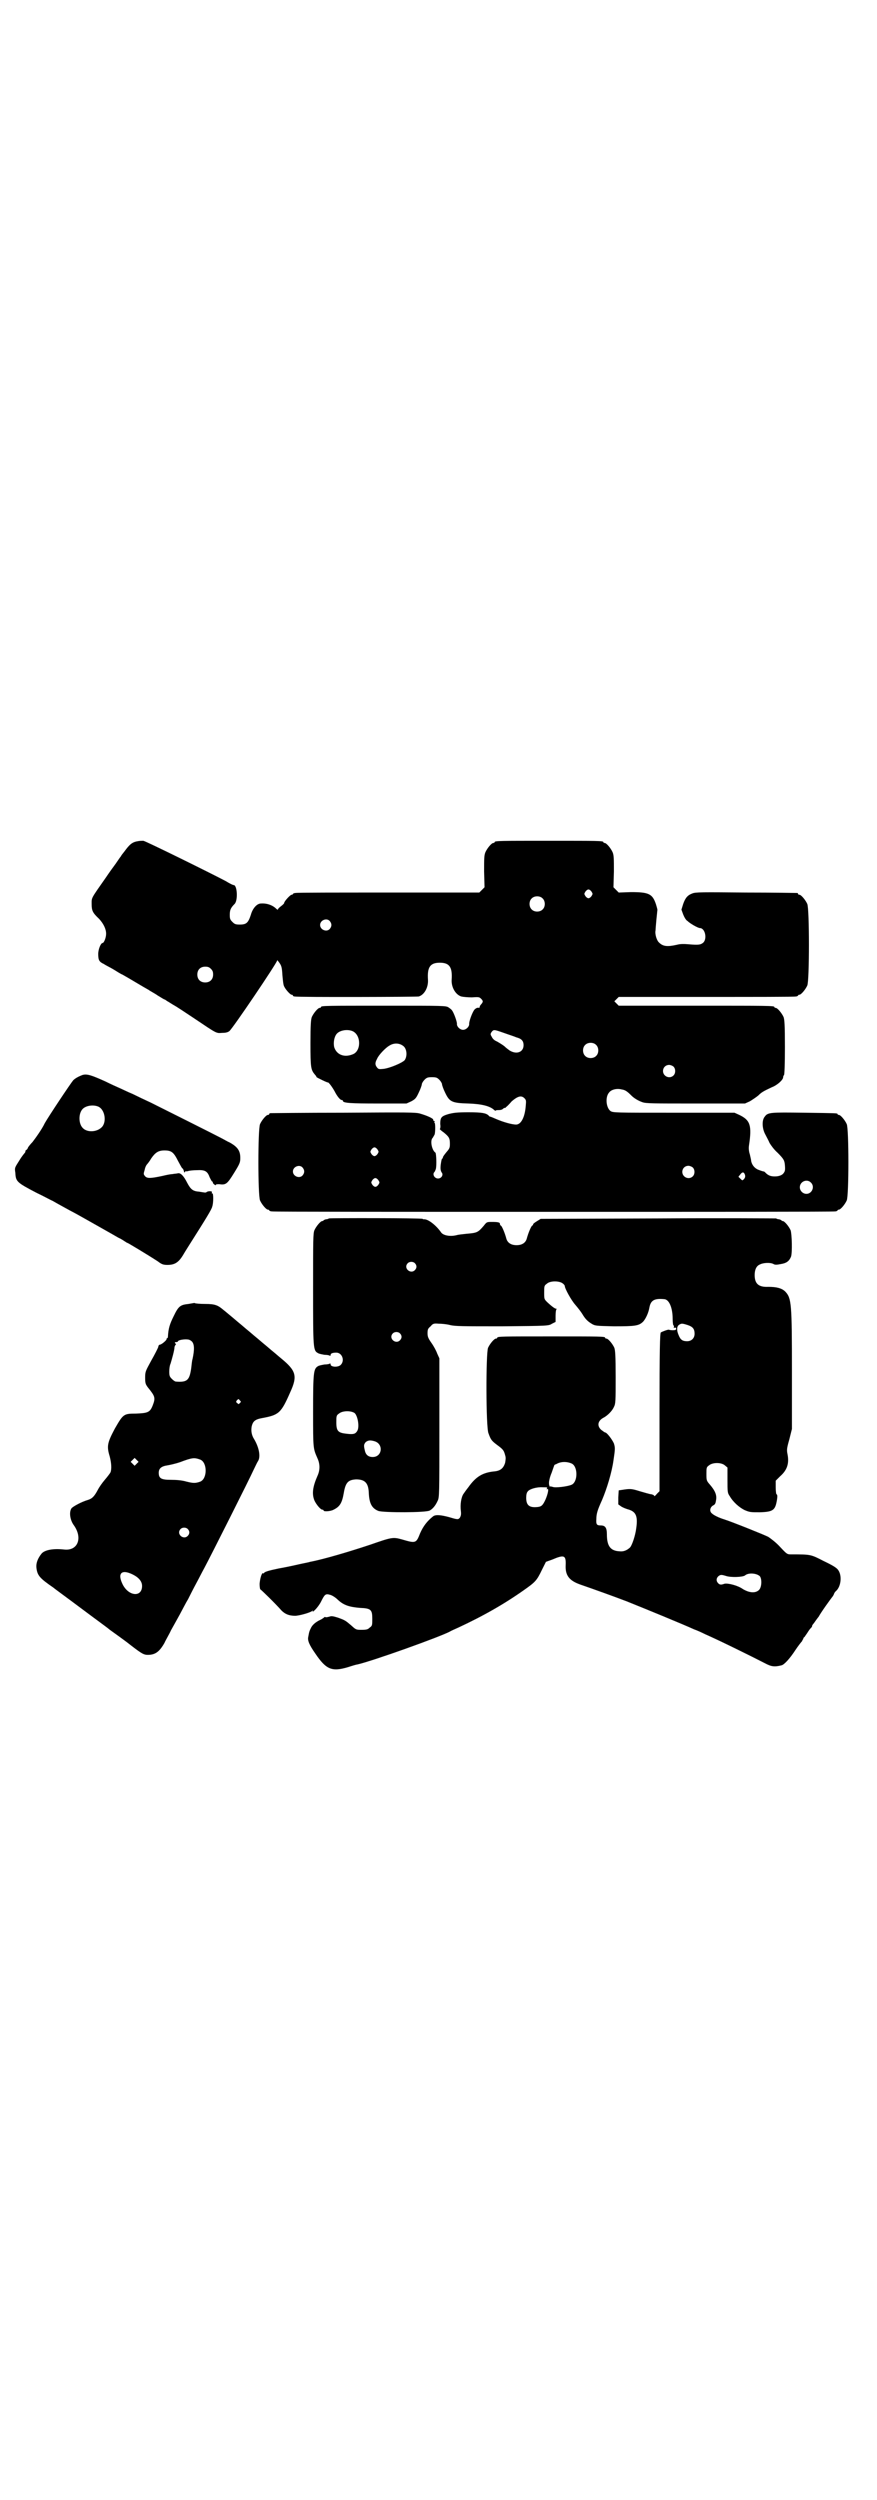 <?xml version="1.0" standalone="no"?>
<!DOCTYPE svg PUBLIC "-//W3C//DTD SVG 20010904//EN"
 "http://www.w3.org/TR/2001/REC-SVG-20010904/DTD/svg10.dtd">
<svg version="1.0" xmlns="http://www.w3.org/2000/svg"
 width="1000pt" height="2850pt" viewBox="0 0 1000 2850"
 preserveAspectRatio="xMidYMid meet">
<g transform="translate(0,2850) scale(0.5,-0.5)"
fill="#000000" stroke="none">
<path d="M314 3782 c-13 -2 -19 -8 -30 -23 -4 -5 -8 -10 -8 -11 -1 -1 -6 -8
-12 -17 -6 -8 -16 -22 -22 -31 -35 -50 -33 -46 -33 -61 0 -15 2 -20 17 -34 10
-11 16 -23 16 -34 0 -9 -5 -21 -8 -21 -4 0 -10 -14 -10 -25 0 -14 2 -18 13
-23 4 -3 15 -8 23 -13 8 -5 16 -10 19 -11 2 -1 5 -3 7 -4 4 -2 42 -25 53 -31
4 -3 14 -8 21 -13 7 -4 14 -9 16 -9 2 -1 4 -3 6 -4 2 -1 8 -5 13 -8 6 -3 27
-17 48 -31 52 -35 50 -34 63 -33 8 0 13 1 17 4 7 5 109 156 109 161 0 2 2 -1
5 -5 5 -7 6 -11 7 -28 1 -11 2 -23 4 -26 3 -7 14 -19 17 -19 2 0 3 -1 3 -2 0
-1 2 -2 4 -2 9 -2 278 -1 283 0 13 4 22 21 21 38 -2 29 5 39 27 39 22 0 29
-10 27 -39 -1 -17 9 -34 22 -38 4 -1 15 -2 24 -2 15 1 17 1 21 -3 5 -5 5 -7 1
-12 -2 -2 -4 -5 -4 -6 0 -2 -1 -3 -1 -3 -4 1 -7 0 -11 -4 -5 -6 -13 -28 -12
-33 0 -6 -7 -13 -14 -13 -7 0 -14 7 -14 13 1 4 -7 26 -11 31 -1 2 -5 5 -8 7
-6 4 -10 4 -143 4 -135 0 -148 0 -148 -3 0 -1 -1 -2 -3 -2 -4 0 -14 -12 -18
-21 -2 -6 -3 -17 -3 -60 0 -56 1 -60 10 -71 2 -2 4 -5 4 -6 1 -1 25 -13 26
-12 2 0 10 -11 15 -20 6 -12 13 -20 16 -20 2 0 3 -1 3 -2 0 -5 18 -6 80 -6
l65 0 11 5 c9 5 11 7 17 20 4 8 7 17 7 19 0 2 3 7 6 10 5 5 7 6 17 6 10 0 12
-1 17 -6 3 -3 6 -8 6 -10 0 -2 3 -11 7 -19 10 -21 15 -24 53 -25 31 -1 49 -6
58 -14 2 -2 4 -3 5 -2 0 1 4 1 7 1 3 0 7 1 8 2 2 2 4 3 5 3 2 0 3 1 3 2 1 0 7
6 13 13 14 12 22 14 29 7 4 -4 4 -6 3 -17 -2 -27 -11 -43 -22 -43 -10 0 -30 6
-44 12 -7 3 -14 6 -15 6 -1 0 -3 1 -4 3 -6 5 -14 7 -45 7 -27 0 -34 -1 -46 -4
-17 -5 -19 -8 -19 -23 1 -6 0 -11 -1 -11 -1 0 3 -4 9 -8 12 -10 14 -13 14 -26
0 -9 -1 -11 -8 -19 -4 -5 -8 -10 -8 -12 0 -1 -1 -3 -2 -3 -1 -1 -2 -7 -3 -14
-1 -10 0 -13 2 -17 5 -5 0 -14 -8 -14 -8 0 -13 9 -9 14 2 2 3 5 4 8 2 8 1 35
-1 37 -8 5 -13 28 -6 34 1 2 3 5 4 7 2 5 2 27 0 27 -1 0 -1 1 0 2 1 1 0 2 -1
2 -1 0 -2 1 -2 3 0 3 -13 9 -30 14 -10 3 -29 3 -175 2 -90 0 -165 -1 -166 -1
-2 0 -3 -1 -3 -2 0 -1 -1 -2 -3 -2 -4 0 -14 -12 -18 -21 -5 -11 -5 -163 0
-174 4 -9 14 -21 18 -21 2 0 3 -1 3 -2 0 0 2 -2 6 -2 3 -1 292 -1 642 -1 350
0 639 0 643 1 3 0 5 2 5 2 0 1 1 2 3 2 4 0 14 12 18 21 5 11 5 163 0 174 -4 9
-14 21 -18 21 -2 0 -3 1 -3 2 0 2 -2 2 -76 3 -77 1 -83 1 -90 -9 -7 -8 -6 -27
1 -40 3 -6 8 -15 10 -20 3 -5 10 -15 18 -22 15 -15 16 -18 17 -29 1 -12 0 -14
-4 -19 -3 -3 -7 -5 -14 -6 -12 -1 -18 1 -24 6 -3 3 -5 5 -6 5 -1 0 -5 1 -10 3
-10 3 -17 11 -19 21 0 3 -2 10 -3 15 -2 6 -3 13 -2 20 7 46 3 58 -22 70 l-11
5 -139 0 c-135 0 -138 0 -144 4 -10 8 -12 32 -3 42 5 7 18 10 29 7 8 -1 13 -5
22 -14 6 -6 16 -12 25 -15 8 -3 24 -3 122 -3 l112 0 11 5 c5 3 14 9 19 13 8 8
12 10 31 19 13 5 26 17 26 23 0 2 1 4 2 5 1 1 2 24 2 63 0 52 -1 63 -3 69 -4
9 -14 21 -18 21 -2 0 -3 1 -3 2 0 3 -14 3 -183 3 l-172 0 -5 5 c-3 3 -5 5 -5
5 0 0 2 2 5 5 l5 5 199 0 c109 0 201 0 205 1 3 0 5 2 5 2 0 1 1 2 3 2 4 0 14
12 18 21 5 11 5 175 0 186 -4 9 -14 21 -18 21 -2 0 -3 1 -3 2 0 1 -1 2 -2 2
-2 0 -54 1 -117 1 -100 1 -115 1 -122 -2 -11 -4 -16 -10 -21 -24 l-4 -13 4
-11 c2 -5 6 -13 10 -15 6 -6 24 -16 28 -16 12 0 17 -24 8 -33 -6 -5 -10 -6
-33 -4 -11 1 -20 1 -27 -1 -22 -5 -32 -4 -41 5 -5 4 -10 19 -8 28 0 3 1 14 2
25 1 10 2 19 2 20 1 1 -1 7 -3 14 -8 24 -16 28 -57 28 l-28 -1 -6 6 -6 6 1 36
c0 29 0 37 -3 44 -4 9 -14 21 -18 21 -2 0 -3 1 -3 2 0 3 -13 3 -124 3 -111 0
-124 0 -124 -3 0 -1 -1 -2 -3 -2 -4 0 -14 -12 -18 -21 -3 -7 -3 -15 -3 -44 l1
-36 -6 -6 -6 -6 -207 0 c-114 0 -209 0 -212 -1 -4 0 -6 -2 -6 -2 0 -1 -1 -2
-3 -2 -3 0 -17 -15 -17 -19 0 -1 -3 -4 -7 -7 -4 -3 -7 -6 -7 -7 0 -2 -2 -1 -4
1 -8 8 -21 13 -35 12 -9 0 -19 -11 -23 -26 -6 -18 -10 -22 -25 -22 -10 0 -12
1 -17 6 -5 5 -6 7 -6 16 0 11 2 16 11 25 8 8 6 43 -2 43 -2 0 -10 4 -18 9 -34
18 -182 91 -188 92 -3 0 -9 0 -13 -1z m1035 -115 c3 -5 3 -5 0 -10 -2 -3 -5
-5 -7 -5 -2 0 -5 2 -7 5 -3 5 -3 5 0 10 2 3 5 5 7 5 2 0 5 -2 7 -5z m-112 -15
c7 -6 7 -19 1 -25 -6 -7 -19 -7 -25 -1 -7 6 -7 19 -1 25 6 7 19 7 25 1z m-485
-52 c5 -6 5 -12 0 -18 -7 -8 -22 -2 -22 9 0 11 15 17 22 9z m-271 -109 c4 -4
5 -7 5 -13 0 -11 -7 -18 -18 -18 -11 0 -18 7 -18 18 0 11 7 18 18 18 6 0 9 -1
13 -5z m323 -142 c20 -9 20 -46 0 -53 -20 -8 -37 0 -42 17 -2 10 0 23 6 30 7
8 24 11 36 6z m345 -4 c11 -4 24 -8 28 -10 12 -3 17 -8 17 -18 0 -16 -16 -22
-32 -12 -4 3 -8 6 -9 7 -2 3 -18 13 -23 15 -2 1 -6 4 -8 8 -4 7 -4 7 -1 12 5
6 5 6 28 -2z m-228 -31 c7 -7 8 -22 2 -31 -5 -6 -33 -18 -48 -20 -10 -1 -12
-1 -15 3 -5 6 -5 11 0 20 3 8 19 25 28 30 11 7 24 6 33 -2z m438 4 c7 -6 7
-19 1 -25 -6 -7 -19 -7 -25 -1 -7 6 -7 19 -1 25 6 7 19 7 25 1z m177 -50 c5
-5 5 -15 0 -20 -9 -9 -24 -2 -24 10 0 8 6 14 14 14 3 0 8 -2 10 -4z m-675
-189 c3 -5 3 -5 0 -10 -2 -3 -5 -5 -7 -5 -2 0 -5 2 -7 5 -3 5 -3 5 0 10 2 3 5
5 7 5 2 0 5 -2 7 -5z m-171 -41 c5 -6 5 -12 0 -18 -7 -8 -22 -2 -22 9 0 11 15
17 22 9z m890 0 c5 -5 5 -15 0 -20 -9 -9 -24 -2 -24 10 0 8 6 14 14 14 3 0 8
-2 10 -4z m119 -17 c1 -4 0 -6 -2 -9 -4 -4 -4 -4 -8 0 l-5 5 4 5 c5 7 9 6 11
-1z m-836 -12 c3 -5 3 -5 0 -10 -2 -3 -5 -5 -7 -5 -2 0 -5 2 -7 5 -3 5 -3 5 0
10 2 3 5 5 7 5 2 0 5 -2 7 -5z m986 -5 c10 -9 3 -26 -10 -26 -8 0 -15 7 -15
15 0 13 16 20 25 11z"/>
<path d="M188 3249 c-8 -3 -16 -7 -21 -12 -6 -7 -56 -82 -65 -98 -6 -13 -21
-34 -28 -43 -4 -4 -8 -9 -10 -12 -1 -4 -4 -6 -4 -6 -1 0 -2 -1 -2 -3 0 -1 -1
-3 -1 -3 -1 -1 -7 -8 -13 -18 -10 -16 -11 -16 -9 -28 1 -20 3 -22 49 -46 15
-7 31 -16 36 -18 5 -3 16 -9 25 -14 9 -5 20 -11 24 -13 4 -2 27 -15 50 -28 23
-13 46 -26 51 -29 5 -2 11 -6 14 -8 3 -2 6 -4 7 -4 1 0 46 -27 69 -42 9 -7 13
-8 22 -8 17 0 26 6 37 25 4 7 10 16 13 21 38 60 51 81 52 87 3 8 3 32 0 30 -1
-1 -1 0 -1 2 1 2 0 3 -5 3 -3 0 -6 -1 -7 -2 -1 -1 -2 -1 -4 -1 -1 0 -7 1 -13
2 -14 1 -19 5 -27 20 -8 16 -15 23 -21 22 -3 -1 -9 -1 -13 -2 -4 0 -14 -2 -22
-4 -28 -6 -35 -6 -40 -1 -4 5 -4 5 -1 15 1 6 4 11 5 12 1 1 6 7 10 14 9 13 16
18 30 18 16 0 21 -4 31 -24 5 -9 9 -17 10 -17 1 0 2 -2 3 -5 1 -5 2 -5 3 -3 1
2 2 2 2 2 0 -1 2 -1 5 0 3 1 12 2 20 2 18 1 24 -2 29 -16 3 -6 5 -10 6 -10 1
0 2 -1 1 -1 0 -1 1 -4 3 -5 2 -2 4 -3 4 -2 0 2 3 2 8 2 15 -2 18 0 34 26 13
21 14 24 14 34 0 16 -6 25 -24 35 -5 2 -13 7 -19 10 -17 9 -137 69 -161 81
-13 6 -32 15 -42 20 -10 4 -24 11 -31 14 -7 3 -20 9 -30 14 -33 15 -43 18 -53
15z m36 -72 c16 -7 20 -37 7 -48 -12 -11 -34 -11 -43 0 -9 10 -9 32 0 42 7 8
24 11 36 6z"/>
<path d="M750 2922 c-1 -1 -4 -2 -7 -2 -3 -1 -5 -2 -5 -2 0 -1 -1 -2 -3 -2 -4
0 -14 -12 -18 -21 -3 -7 -3 -23 -3 -132 0 -137 0 -142 11 -148 3 -2 10 -3 15
-4 6 0 11 -1 12 -2 1 -1 2 0 2 2 0 3 4 5 13 5 13 0 20 -18 10 -28 -6 -6 -23
-5 -23 1 0 2 -1 3 -2 2 -1 -1 -6 -2 -12 -2 -5 -1 -12 -2 -15 -4 -10 -6 -11
-14 -11 -104 0 -85 0 -83 10 -106 6 -13 6 -27 0 -40 -11 -25 -13 -41 -7 -56 4
-9 14 -21 18 -21 2 0 3 -1 3 -2 0 -3 16 -2 23 2 14 7 19 15 23 38 4 24 10 30
28 31 20 0 28 -8 29 -30 1 -25 7 -36 22 -42 12 -4 109 -4 117 1 7 4 13 11 18
22 4 8 4 14 4 167 l0 158 -5 11 c-2 6 -8 17 -13 24 -7 10 -9 14 -9 22 0 9 1
11 7 16 5 6 7 7 18 6 7 0 18 -1 26 -3 11 -3 30 -3 119 -3 106 1 106 1 114 6
l8 4 0 14 c0 8 1 14 2 15 1 0 1 1 0 1 -3 0 -8 3 -21 15 -7 7 -7 7 -7 22 0 14
0 16 6 20 7 7 28 7 36 1 3 -2 5 -5 5 -6 0 -6 15 -33 24 -43 6 -7 13 -16 16
-21 6 -10 11 -16 21 -22 8 -5 10 -5 51 -6 49 0 57 1 67 11 6 7 12 20 14 32 3
16 11 21 33 19 12 0 20 -20 20 -45 0 -8 1 -15 2 -15 1 0 1 -2 1 -3 -1 -3 -1
-3 2 -2 2 0 3 0 3 -3 0 -2 -2 -3 -8 -3 -4 0 -8 1 -8 1 0 2 -16 -4 -19 -6 -2
-2 -3 -40 -3 -182 l0 -180 -6 -6 c-3 -4 -6 -6 -6 -5 0 2 -3 3 -6 4 -4 0 -16 4
-27 7 -19 6 -22 6 -41 3 l-7 -1 -1 -16 0 -16 7 -5 c5 -3 11 -5 14 -6 19 -5 24
-15 20 -43 -2 -17 -10 -41 -15 -45 -7 -6 -14 -9 -23 -8 -21 1 -29 12 -29 39 0
15 -4 20 -14 20 -9 0 -11 2 -10 15 0 12 3 21 13 43 11 26 22 62 26 90 4 27 4
29 1 39 -4 9 -16 25 -20 25 -1 0 -5 3 -9 6 -10 9 -8 21 6 28 9 5 19 15 23 24
4 8 4 13 4 68 0 50 -1 61 -3 67 -4 9 -14 21 -18 21 -2 0 -3 1 -3 2 0 3 -12 3
-123 3 -111 0 -123 0 -123 -3 0 -1 -1 -2 -3 -2 -4 0 -14 -12 -18 -21 -5 -12
-5 -182 1 -195 5 -14 7 -17 19 -26 15 -11 16 -13 19 -24 2 -6 1 -10 0 -17 -4
-13 -11 -19 -27 -20 -25 -3 -40 -12 -57 -36 -4 -5 -9 -12 -11 -15 -5 -7 -8
-24 -6 -39 1 -8 0 -11 -2 -15 -4 -5 -5 -5 -25 1 -19 5 -30 6 -36 2 -14 -11
-23 -23 -30 -39 -9 -23 -10 -23 -41 -14 -21 6 -24 5 -73 -12 -45 -15 -105 -33
-137 -39 -2 -1 -14 -3 -27 -6 -13 -3 -32 -7 -44 -9 -24 -5 -34 -8 -34 -11 0 0
-1 -1 -2 0 -3 2 -7 -12 -8 -24 0 -7 1 -13 2 -13 1 0 34 -32 48 -48 8 -8 17
-12 31 -12 9 0 34 7 39 11 2 2 2 1 1 -1 -1 -2 2 0 6 4 4 4 10 12 13 18 8 16
10 19 20 16 5 -1 13 -6 19 -12 13 -12 26 -16 50 -18 25 -1 28 -4 28 -25 0 -14
0 -16 -6 -20 -4 -4 -7 -5 -18 -5 -13 0 -13 0 -24 10 -13 11 -14 12 -31 18 -10
3 -14 4 -19 2 -4 -1 -8 -2 -9 -1 -1 1 -2 0 -2 0 -1 -1 -5 -4 -9 -6 -11 -5 -19
-12 -22 -19 -3 -6 -4 -8 -6 -20 -2 -8 2 -18 16 -38 25 -37 38 -42 75 -31 9 3
19 6 21 6 35 8 186 62 211 75 1 1 10 5 19 9 58 27 105 54 149 85 27 19 30 22
42 47 l9 18 14 5 c28 12 32 10 31 -13 -1 -23 8 -35 34 -44 29 -10 79 -28 105
-38 45 -18 130 -53 154 -64 6 -2 17 -7 25 -11 30 -13 107 -51 136 -66 15 -8
22 -9 38 -5 6 1 19 15 32 35 6 9 13 18 15 20 1 3 3 5 3 6 0 1 1 3 3 4 1 2 5 7
8 12 3 5 7 9 8 10 0 0 1 1 1 3 0 1 2 4 4 6 2 3 7 10 11 15 6 11 27 40 31 45 1
1 3 4 4 7 1 3 3 5 4 6 12 10 15 36 5 49 -4 5 -12 10 -33 20 -29 15 -29 15 -73
15 -10 0 -10 0 -26 17 -9 10 -21 19 -27 23 -10 5 -82 34 -101 40 -10 3 -23 9
-27 13 -7 5 -5 15 3 19 4 2 5 5 6 12 2 11 -2 21 -14 35 -8 9 -8 10 -8 25 0 13
0 15 6 19 8 7 28 7 36 0 l6 -5 0 -28 c0 -27 0 -30 5 -37 8 -14 22 -26 34 -32
12 -5 14 -5 35 -5 31 1 35 5 39 29 1 7 1 11 -1 12 -1 0 -2 7 -2 16 l0 15 10
10 c16 14 21 29 17 50 -2 10 -2 13 4 34 l6 24 0 132 c0 154 -1 166 -15 181 -8
8 -20 11 -39 11 -22 -1 -31 7 -31 27 0 12 4 21 12 24 7 4 24 5 31 1 3 -2 7 -2
17 0 13 2 19 7 23 17 3 9 2 51 -1 60 -4 9 -14 21 -18 21 -2 0 -3 1 -3 2 0 0
-2 1 -5 2 -3 0 -6 1 -7 2 -1 0 -122 1 -269 0 l-268 -1 -8 -5 c-5 -3 -9 -6 -9
-7 0 -1 -1 -3 -3 -4 -2 -2 -8 -15 -12 -30 -3 -9 -11 -14 -23 -14 -12 0 -20 5
-23 14 -4 15 -10 28 -12 30 -2 1 -3 3 -3 5 0 3 -5 4 -18 4 -12 0 -12 0 -19 -9
-13 -15 -15 -16 -39 -18 -9 -1 -19 -2 -22 -3 -15 -4 -31 -1 -36 6 -11 16 -29
30 -38 30 -2 0 -4 0 -4 1 -2 2 -212 2 -214 1z m196 -102 c5 -5 5 -11 0 -16
-10 -10 -27 5 -16 16 4 4 12 4 16 0z m622 -141 c12 -4 16 -9 16 -20 0 -10 -7
-17 -17 -17 -10 0 -15 3 -19 13 -5 11 -5 20 0 24 6 4 7 4 20 0z m-656 -19 c5
-5 5 -11 0 -16 -10 -10 -27 5 -16 16 4 4 12 4 16 0z m-103 -182 c7 -7 11 -31
6 -40 -4 -7 -8 -9 -24 -7 -20 2 -24 6 -24 26 0 14 0 16 6 20 8 7 28 7 36 1z
m45 -64 c21 -6 18 -36 -4 -36 -10 0 -16 5 -18 15 -3 12 -2 14 2 19 5 4 10 5
20 2z m450 -51 c14 -7 14 -41 0 -48 -8 -4 -38 -8 -44 -5 -3 1 -6 1 -6 1 -1 -1
-1 0 -1 2 -1 1 -1 4 -1 7 0 3 2 13 6 22 3 9 6 17 6 17 0 1 2 2 5 3 10 6 24 6
35 1z m-57 -57 c-1 -2 -1 -2 1 -1 4 2 2 -10 -4 -24 -6 -13 -9 -16 -18 -17 -19
-2 -26 4 -26 21 0 7 1 12 4 15 4 5 20 10 34 9 10 0 11 0 9 -3z m486 -200 c5
-7 4 -25 -2 -31 -8 -8 -22 -7 -37 2 -11 8 -34 14 -42 12 -8 -3 -11 -2 -14 1
-5 5 -5 11 0 16 5 4 7 4 17 1 11 -4 39 -3 44 1 8 7 27 5 34 -2z"/>
<path d="M442 2729 c-1 0 -6 -1 -12 -2 -19 -2 -23 -5 -34 -28 -9 -18 -12 -28
-13 -46 0 -3 -1 -4 -1 -4 -1 1 -2 0 -2 -2 0 -3 -12 -13 -16 -13 -1 0 -3 -2 -3
-5 -1 -3 -8 -17 -16 -31 -13 -24 -14 -25 -14 -39 0 -13 1 -15 6 -22 17 -21 18
-24 11 -42 -6 -15 -11 -17 -38 -18 -28 0 -29 -1 -48 -34 -17 -32 -19 -40 -12
-63 4 -15 5 -29 2 -37 -1 -2 -7 -10 -13 -17 -6 -7 -13 -17 -16 -23 -8 -15 -13
-20 -23 -23 -14 -4 -34 -15 -37 -19 -6 -9 -3 -27 5 -38 21 -29 10 -59 -21 -56
-26 3 -45 -1 -52 -9 -9 -11 -13 -22 -12 -32 2 -18 7 -24 39 -46 2 -2 31 -23
63 -47 32 -24 61 -45 63 -47 2 -2 21 -15 41 -30 32 -25 37 -28 45 -29 19 -1
29 6 41 27 3 7 11 20 15 29 5 9 14 25 20 36 6 11 14 27 19 35 4 8 12 24 18 35
6 11 14 27 19 36 15 28 105 207 112 223 4 8 8 17 10 20 7 10 3 31 -8 50 -6 9
-8 19 -6 30 3 12 8 16 25 19 37 7 42 11 63 59 17 37 13 49 -21 77 -5 4 -14 12
-19 16 -5 4 -14 12 -19 16 -5 4 -14 12 -19 16 -5 4 -14 12 -19 16 -5 4 -14 12
-19 16 -5 4 -14 12 -19 16 -5 4 -13 11 -17 14 -13 11 -19 14 -42 14 -12 0 -23
1 -24 2 -1 0 -2 1 -2 0z m-4 -88 c5 -6 6 -17 1 -40 -1 -2 -2 -12 -3 -21 -4
-27 -9 -32 -35 -30 -2 0 -6 3 -9 6 -5 5 -6 7 -6 17 0 6 1 14 3 18 3 10 9 31 9
38 1 3 2 5 3 5 1 0 0 1 -1 3 -2 2 -2 3 2 3 2 0 4 1 4 2 1 3 15 5 22 4 3 0 7
-2 10 -5z m109 -134 c3 -3 3 -3 0 -6 -3 -3 -3 -3 -6 0 -3 2 -3 3 -1 6 4 4 4 4
7 0z m-235 -144 l-5 -5 -4 4 -5 5 4 4 5 5 4 -4 5 -5 -4 -4z m145 9 c16 -7 16
-43 0 -50 -11 -4 -16 -4 -32 0 -10 3 -23 4 -35 4 -22 0 -28 3 -28 16 0 10 6
15 20 17 6 1 19 4 28 7 29 11 33 11 47 6z m-29 -158 c5 -5 5 -11 0 -16 -10
-10 -27 5 -16 16 4 4 12 4 16 0z m-125 -104 c14 -7 21 -16 21 -26 0 -26 -30
-24 -44 3 -13 26 -3 36 23 23z"/>
</g>
</svg>

